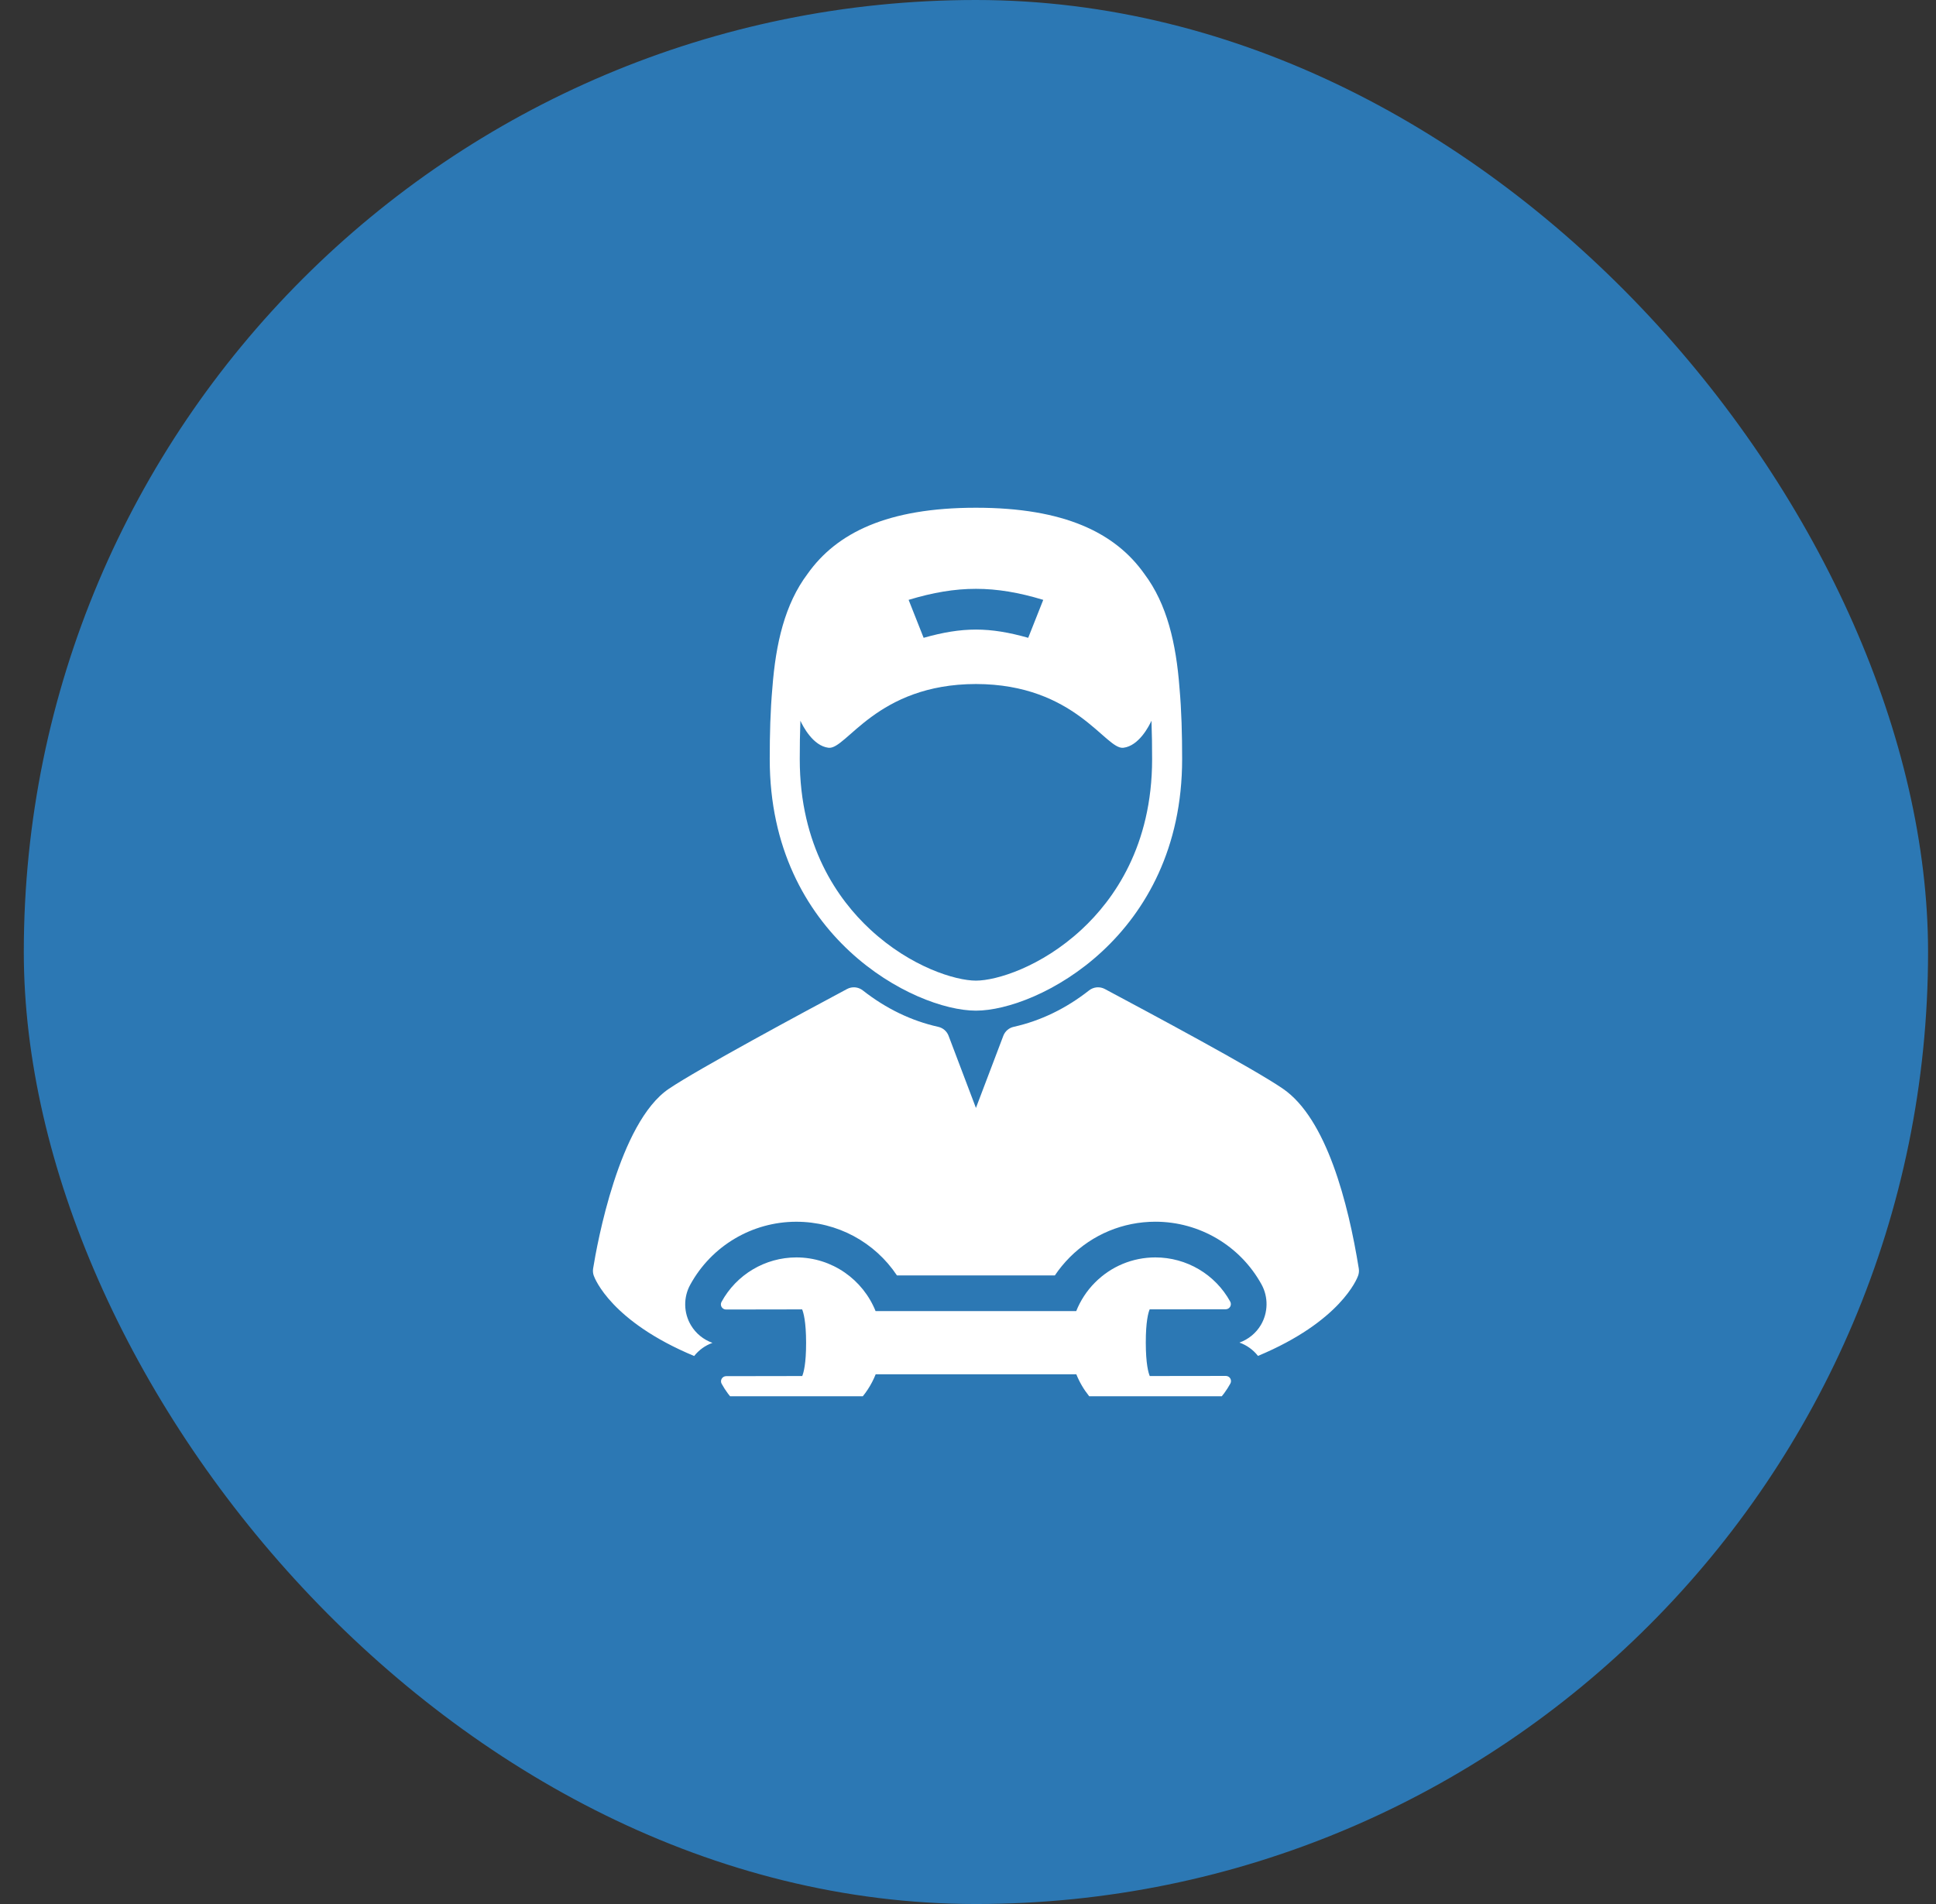 <svg width="61" height="60" viewBox="0 0 61 60" fill="none" xmlns="http://www.w3.org/2000/svg">
<rect x="0" y="0" width="61" height="60" fill="#333333" stroke="none"/>
<rect x="0.75" width="60" height="60" rx="30" fill="#2C78B4"/>
<g clip-path="url(#clip0_6228_20565)">
<path d="M30.75 31.848C32.689 31.848 37.247 29.515 37.247 23.924C37.247 23.144 37.228 22.391 37.164 21.679C37.058 20.278 36.772 19.037 36.057 18.085C35.141 16.791 33.538 16 30.75 16C27.963 16 26.36 16.79 25.444 18.085C24.729 19.036 24.442 20.278 24.336 21.679C24.272 22.391 24.253 23.144 24.253 23.924C24.253 29.515 28.811 31.848 30.75 31.848ZM32.871 18.903C32.682 19.381 32.587 19.62 32.397 20.099C31.175 19.753 30.325 19.753 29.102 20.099C28.913 19.62 28.818 19.381 28.629 18.903C30.158 18.44 31.342 18.44 32.871 18.903ZM25.219 22.712C25.294 22.875 25.612 23.505 26.105 23.564C26.67 23.632 27.61 21.56 30.75 21.555C33.89 21.56 34.83 23.632 35.395 23.564C35.888 23.505 36.206 22.875 36.281 22.712C36.296 23.113 36.301 23.519 36.301 23.924C36.301 26.657 35.095 28.35 34.082 29.289C32.807 30.473 31.391 30.902 30.75 30.902C30.109 30.902 28.693 30.473 27.418 29.289C26.405 28.35 25.199 26.657 25.199 23.924C25.199 23.519 25.204 23.113 25.219 22.712Z" fill="white"/>
<path d="M42.813 39.975C42.481 37.913 41.798 35.256 40.428 34.312C39.493 33.667 36.229 31.923 34.836 31.179L34.812 31.166C34.653 31.081 34.458 31.098 34.316 31.209C33.586 31.783 32.787 32.169 31.94 32.358C31.79 32.391 31.667 32.497 31.613 32.64L30.75 34.914L29.888 32.64C29.834 32.497 29.711 32.391 29.561 32.358C28.714 32.169 27.915 31.783 27.184 31.209C27.042 31.098 26.848 31.081 26.689 31.166C25.312 31.902 22.008 33.681 21.077 34.309C19.5 35.371 18.811 39.215 18.688 39.975C18.676 40.05 18.683 40.128 18.709 40.2C18.742 40.294 19.264 41.645 21.872 42.731C22.022 42.541 22.222 42.398 22.448 42.317C22.168 42.217 21.925 42.023 21.77 41.761C21.538 41.372 21.529 40.883 21.747 40.487C22.415 39.263 23.696 38.501 25.09 38.5C26.387 38.5 27.563 39.144 28.261 40.191H33.237C33.374 39.987 33.531 39.797 33.706 39.62C34.426 38.899 35.383 38.501 36.401 38.499H36.402H36.403C37.796 38.499 39.078 39.257 39.749 40.477C39.966 40.872 39.959 41.36 39.729 41.751C39.575 42.012 39.332 42.208 39.053 42.308C39.282 42.389 39.486 42.535 39.637 42.728C42.238 41.642 42.759 40.294 42.792 40.2C42.818 40.127 42.825 40.05 42.813 39.975Z" fill="white"/>
<path d="M38.625 43.359H38.625L36.227 43.362C36.184 43.261 36.103 42.981 36.102 42.312C36.101 41.644 36.181 41.363 36.224 41.261L38.621 41.258C38.678 41.258 38.731 41.227 38.76 41.178C38.789 41.129 38.79 41.068 38.763 41.018C38.29 40.158 37.387 39.624 36.403 39.624C35.684 39.625 35.01 39.906 34.503 40.414C34.242 40.676 34.043 40.983 33.91 41.316H27.588C27.191 40.327 26.222 39.624 25.09 39.624C24.108 39.626 23.205 40.163 22.734 41.026C22.706 41.076 22.707 41.137 22.736 41.186C22.766 41.236 22.819 41.266 22.876 41.266H22.876L25.274 41.262C25.316 41.363 25.398 41.643 25.399 42.312C25.4 42.981 25.319 43.261 25.277 43.362L22.88 43.366C22.822 43.366 22.77 43.397 22.74 43.446C22.711 43.495 22.71 43.556 22.738 43.606C23.211 44.466 24.114 45 25.094 45H25.098C25.816 44.999 26.491 44.718 26.997 44.21C27.259 43.948 27.458 43.641 27.591 43.307H33.913C34.31 44.297 35.278 45 36.407 45C36.407 45 36.411 45 36.411 45C37.392 44.998 38.295 44.461 38.767 43.598C38.794 43.548 38.793 43.487 38.764 43.438C38.735 43.389 38.682 43.359 38.625 43.359Z" fill="white"/>
</g>
<defs>
<clipPath id="clip0_6228_20565">
<rect width="28" height="28" fill="white" transform="translate(16.75 16)"/>
</clipPath>
</defs>
</svg>
